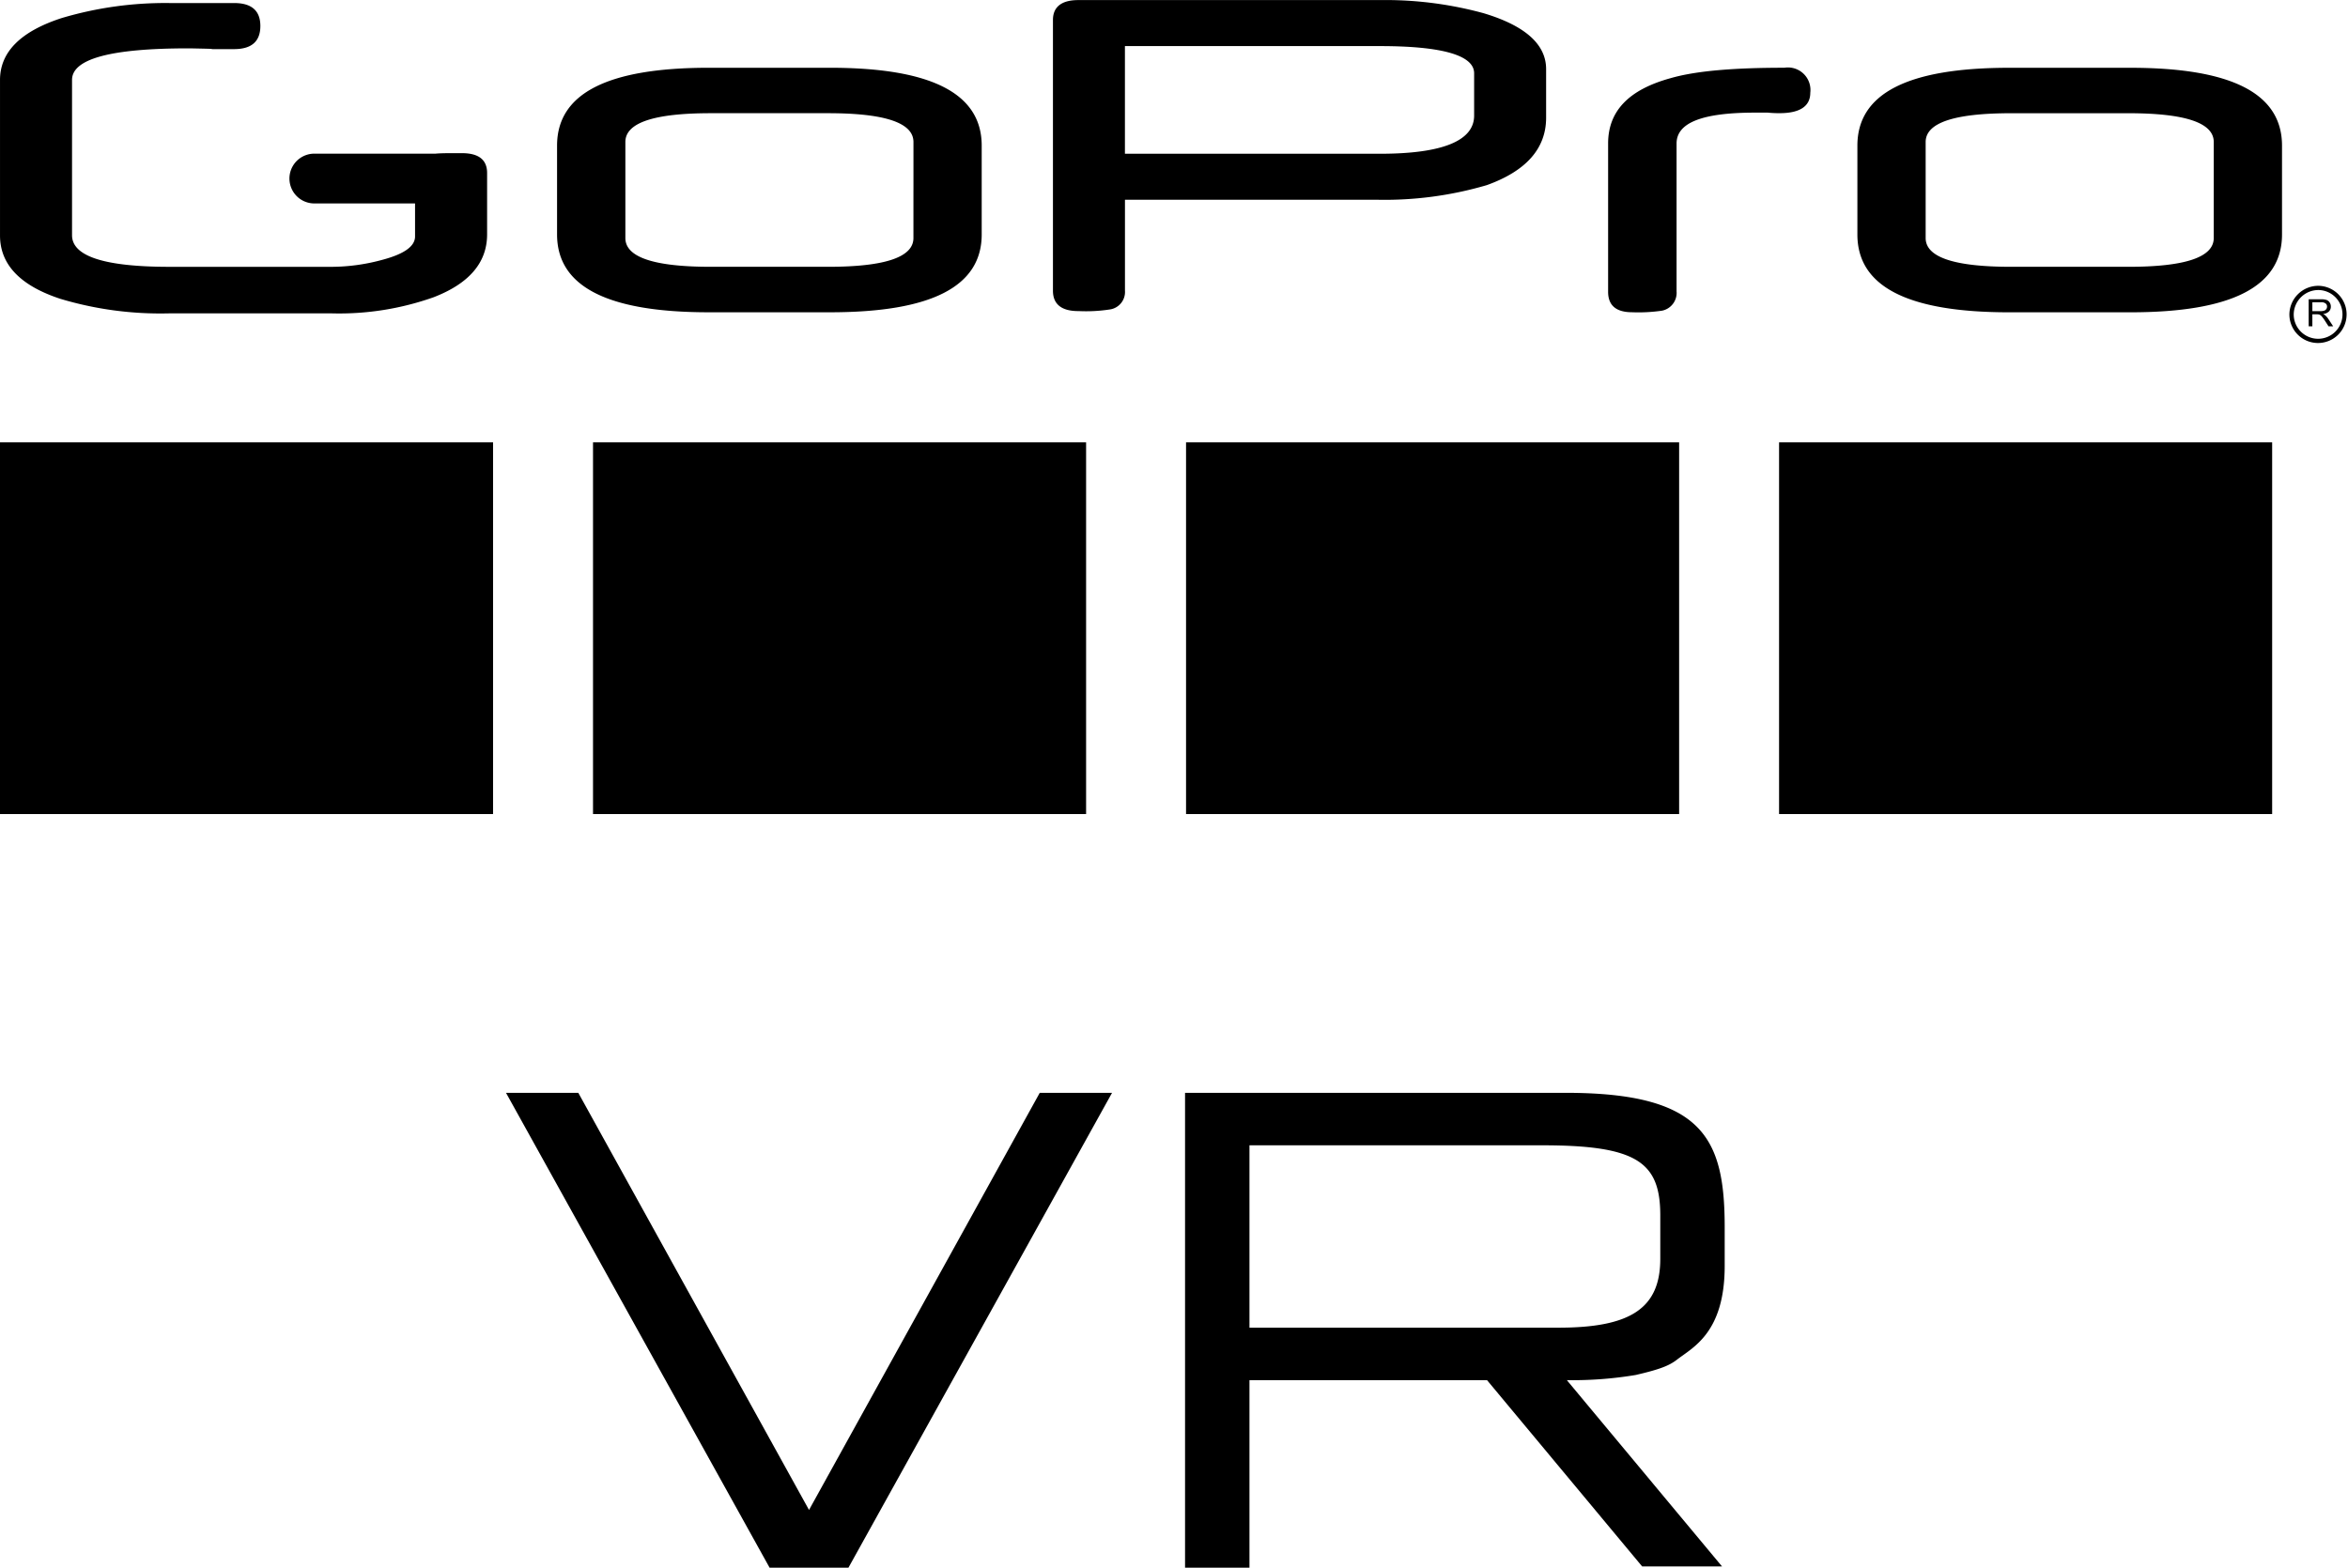 <svg id="APP" xmlns="http://www.w3.org/2000/svg" width="227.344" height="151.844" viewBox="0 0 227.344 151.844">
  <defs>
    <style>
      .cls-1 {
        fill-rule: evenodd;
      }
    </style>
  </defs>
  <path id="Rectangle_1_copy_4" data-name="Rectangle 1 copy 4" class="cls-1" d="M142,223h47.742v36H142V223Z" transform="translate(-142 -180.156)"/>
  <path id="Rectangle_1_copy_4-2" data-name="Rectangle 1 copy 4" class="cls-1" d="M199.419,223h47.742v36H199.419V223Z" transform="translate(-142 -180.156)"/>
  <path id="Rectangle_1_copy_4-3" data-name="Rectangle 1 copy 4" class="cls-1" d="M256.839,223h47.742v36H256.839V223Z" transform="translate(-142 -180.156)"/>
  <path id="Rectangle_1_copy_4-4" data-name="Rectangle 1 copy 4" class="cls-1" d="M314.258,223H362v36H314.258V223Z" transform="translate(-142 -180.156)"/>
  <path id="GoPro" class="cls-1" d="M365.893,210.292h0.765a1.169,1.169,0,0,0,.382-0.049,0.4,0.4,0,0,0,.206-0.155,0.408,0.408,0,0,0,.07-0.237,0.37,0.37,0,0,0-.137-0.3,0.641,0.641,0,0,0-.437-0.121h-0.849v0.865m-0.356,1.464v-2.617h1.191a1.6,1.6,0,0,1,.546.069,0.621,0.621,0,0,1,.3.249,0.715,0.715,0,0,1,.108.394,0.638,0.638,0,0,1-.185.469,0.93,0.93,0,0,1-.572.244,0.823,0.823,0,0,1,.215.131,1.887,1.887,0,0,1,.3.348l0.468,0.713h-0.449l-0.353-.547c-0.1-.157-0.191-0.277-0.257-0.357a0.752,0.752,0,0,0-.185-0.179,0.448,0.448,0,0,0-.159-0.066,1.217,1.217,0,0,0-.2-0.013h-0.412v1.162h-0.356Zm0.962-3.513a2.361,2.361,0,1,1-2.411,2.364,2.39,2.39,0,0,1,2.411-2.364m0-.408a2.77,2.77,0,1,1-2.83,2.772,2.8,2.8,0,0,1,2.83-2.772m-177.335-4.979v-5.942c0-1.289-.815-1.928-2.447-1.928-1.094,0-1.95-.007-2.544.049H172.387a2.411,2.411,0,0,0,0,4.821h9.8v3.2c0,0.96-1.072,1.711-3.208,2.273a18.866,18.866,0,0,1-4.807.667H158.408q-9.432,0-9.433-3.06V187.894q0-3.057,11.257-3.054c0.225,0,.536.007,0.912,0.015s0.806,0.017,1.288.033a0.882,0.882,0,0,0,.311.025h1.922q2.543,0,2.544-2.238c0-1.487-.849-2.225-2.544-2.225h-6.288a35.2,35.2,0,0,0-10.41,1.457q-5.97,1.942-5.966,6V202.96q0,4.219,5.849,6.14a33.7,33.7,0,0,0,10.474,1.408h15.837a27.358,27.358,0,0,0,9.819-1.561q5.183-2,5.184-6.091m115.169,5.568v-14.37c0-2.025,2.513-2.99,7.6-2.99h1.227a10.782,10.782,0,0,0,1.16.052c1.929,0,2.96-.656,2.96-1.974a2.181,2.181,0,0,0-2.509-2.425c-4.895,0-8.565.3-11.012,1.009-4.057,1.113-6.054,3.188-6.054,6.328v14.37q0,1.972,2.321,1.974a15.9,15.9,0,0,0,2.895-.151,1.762,1.762,0,0,0,1.416-1.823m-57.932,1.86a15.187,15.187,0,0,0,3.033-.153,1.71,1.71,0,0,0,1.486-1.821V199.5h24.328a35,35,0,0,0,10.71-1.414c3.807-1.369,5.74-3.545,5.74-6.53v-4.707c0-2.38-2-4.2-6.065-5.417a36.058,36.058,0,0,0-10.066-1.268H246.4c-1.611,0-2.449.659-2.449,1.927v26.22c0,1.315.838,1.974,2.449,1.974m4.519-25.665h24.713c6.065,0,9.1.91,9.1,2.632v4.1c0,2.427-3.035,3.695-9.1,3.695H250.92V184.619Zm-28.546,2.1H210.617c-9.786,0-14.68,2.479-14.68,7.541v8.6c0,5.062,4.894,7.54,14.68,7.54h11.757c9.786,0,14.679-2.478,14.679-7.54v-8.6c0-5.062-4.893-7.541-14.679-7.541m8.069,11.841v4.649c0,1.87-2.79,2.787-8.263,2.787l-5.371,0v0H216.5v0l-5.687,0c-5.473,0-8.262-.917-8.262-2.787v-9.3c0-1.873,2.789-2.79,8.262-2.79l5.687,0v0h0.311v0l5.371,0c5.473,0,8.263.917,8.263,2.79v4.646Zm117.833-11.839H336.521c-9.789,0-14.68,2.479-14.68,7.541v8.6c0,5.062,4.891,7.54,14.68,7.54h11.755c9.786,0,14.679-2.478,14.679-7.54v-8.6c0-5.062-4.893-7.541-14.679-7.541m8.069,11.839v4.649c0,1.87-2.788,2.787-8.26,2.787l-5.372,0v0H342.4v0l-5.684,0c-5.476,0-8.265-.917-8.265-2.787v-9.3c0-1.871,2.789-2.787,8.265-2.787l5.684,0v0h0.314v0l5.372,0c5.472,0,8.26.916,8.26,2.787v4.646Z" transform="translate(-142 -180.156)"/>
  <path id="VR" class="cls-1" d="M220.333,326.4L197.994,286h-7l25.521,45.992h7.635L249.673,286h-7Zm84.059-14.572c1.5-1.165,4.6-2.577,4.6-9.056v-3.751c0-8.636-2.1-13.022-15.4-13.022H256.742v45.992h6.237V313.826h23L301,331.87h7.734l-15.024-18.042a37.214,37.214,0,0,0,6.663-.5c2.386-.554,3.266-0.913,4.018-1.5m-41.413-20.745h28.384c9.167,0,11.394,1.651,11.394,6.8v4.193c0,4.828-2.927,6.67-9.865,6.67H262.979V291.085Z" transform="translate(-142 -180.156)"/>
</svg>
